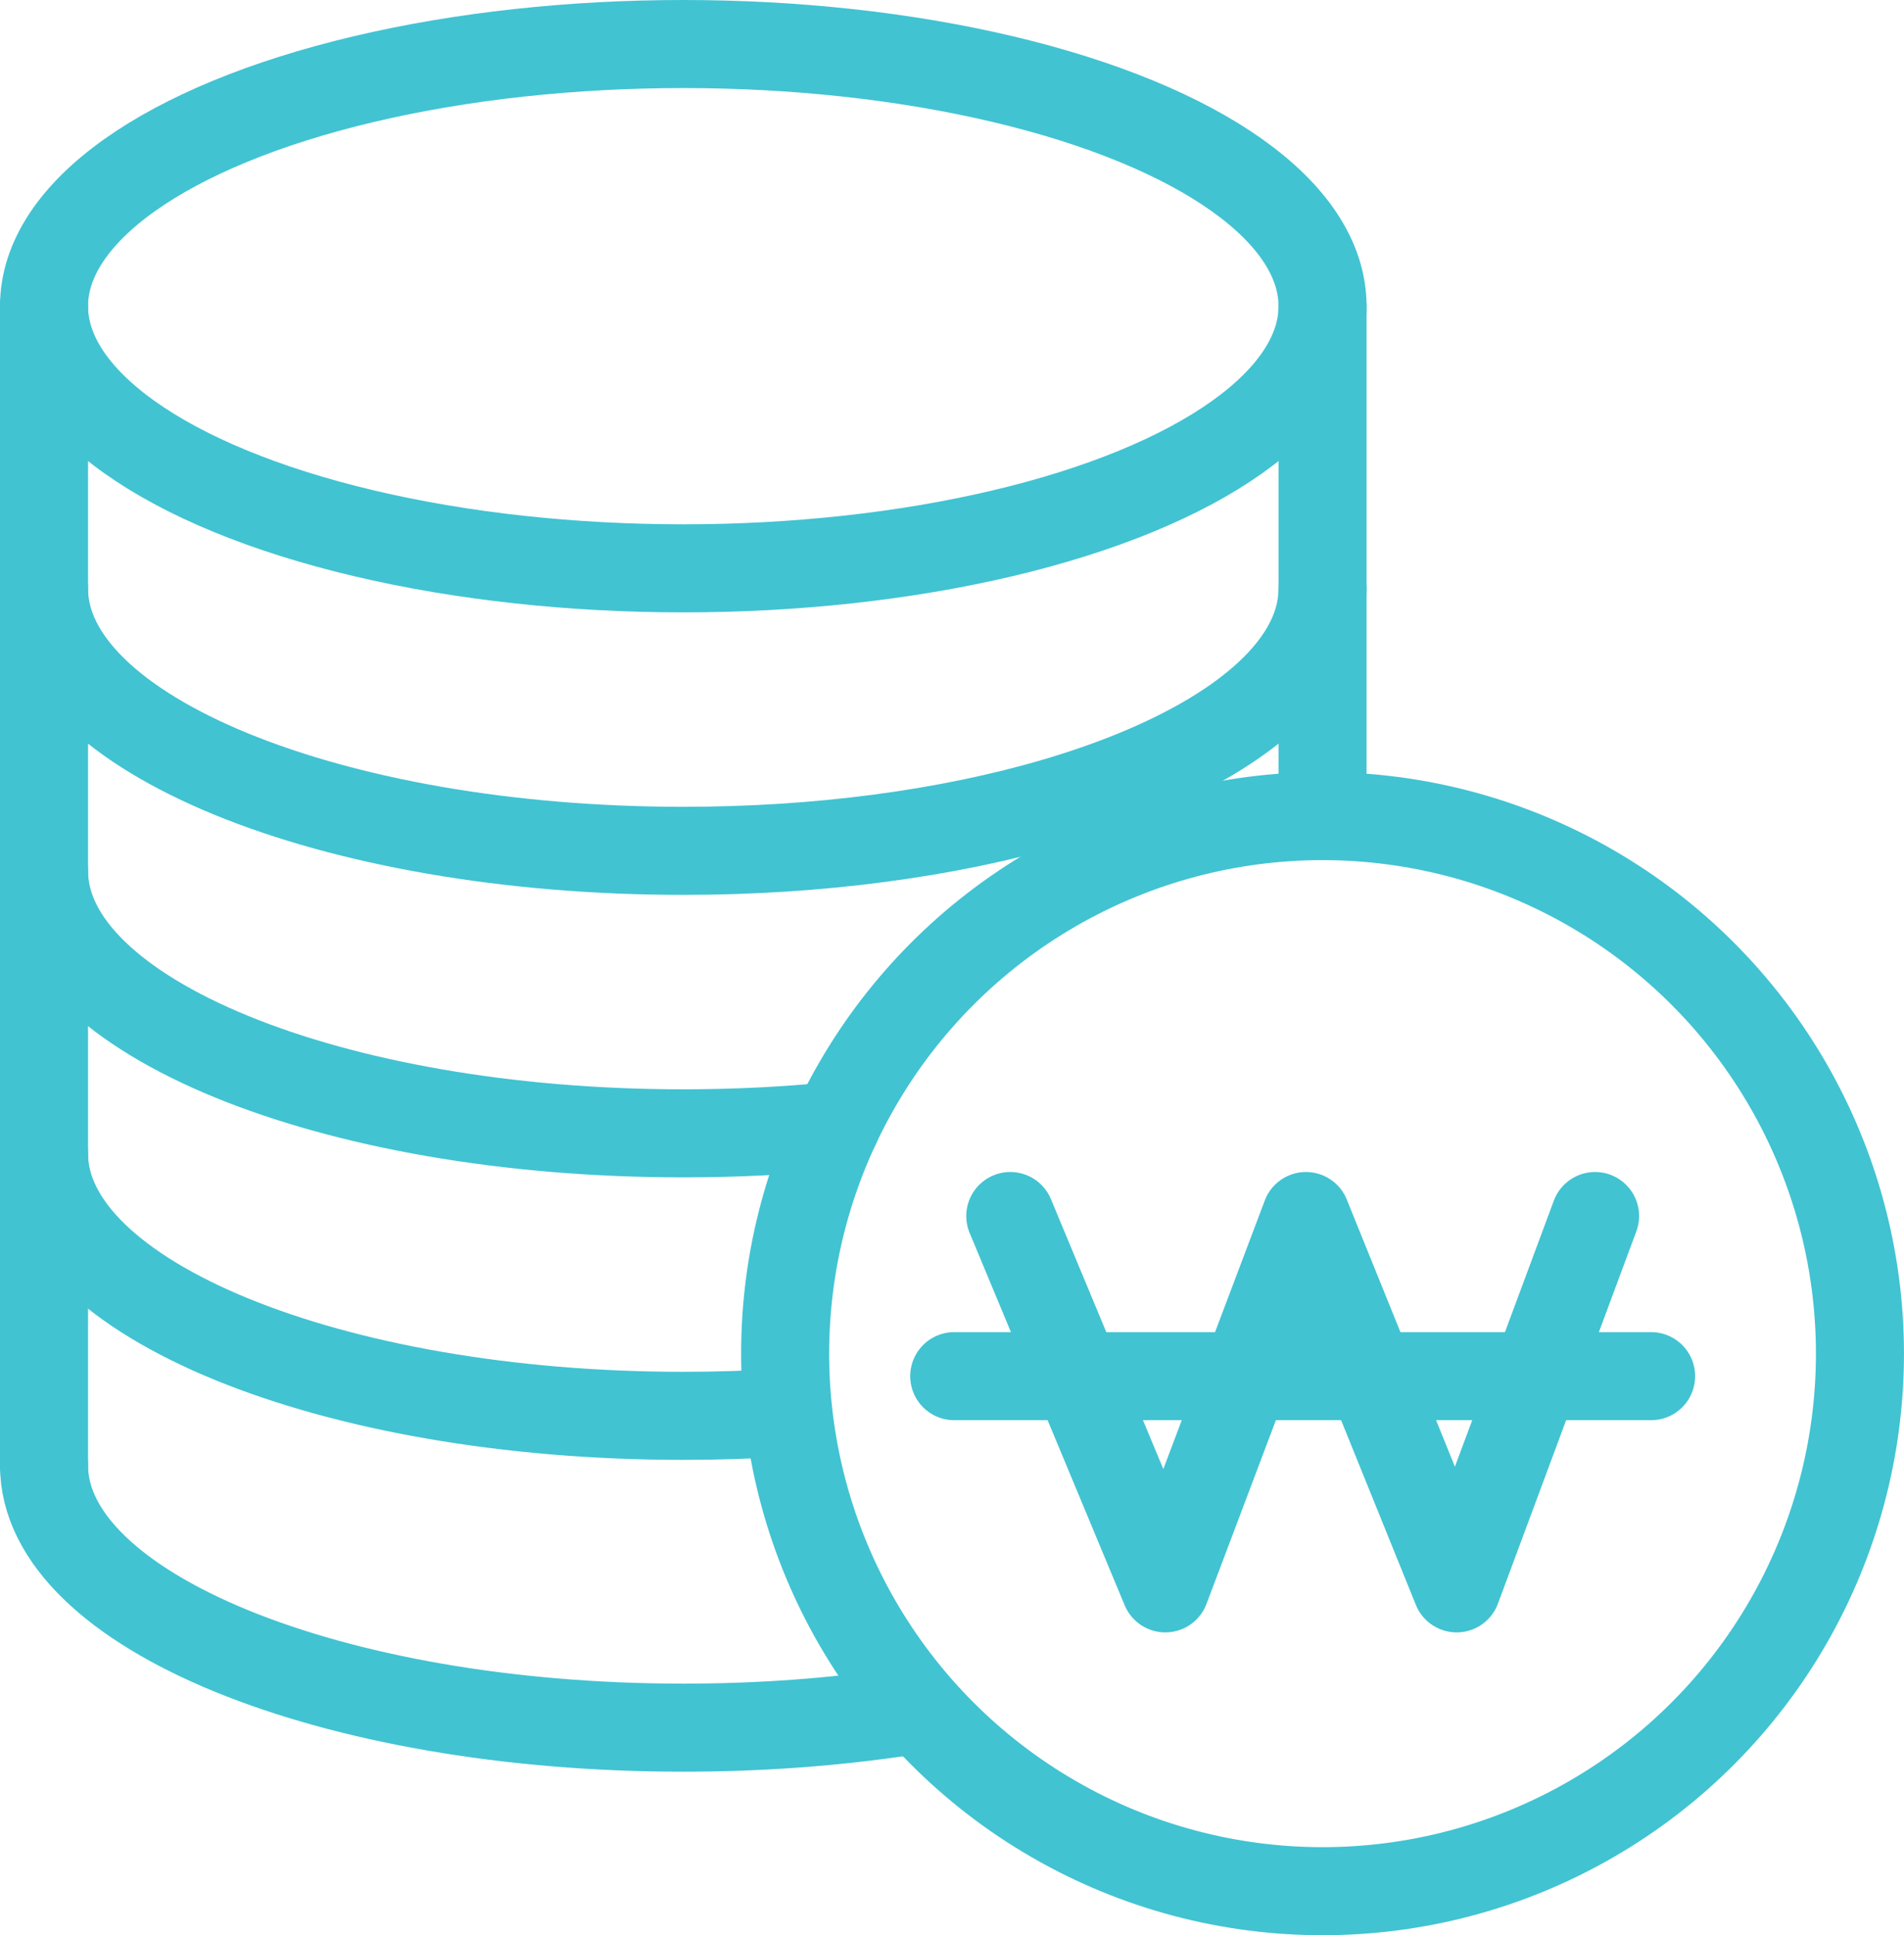 <?xml version="1.0" encoding="utf-8"?>
<!-- Generator: Adobe Illustrator 16.0.0, SVG Export Plug-In . SVG Version: 6.00 Build 0)  -->
<!DOCTYPE svg PUBLIC "-//W3C//DTD SVG 1.1//EN" "http://www.w3.org/Graphics/SVG/1.1/DTD/svg11.dtd">
<svg version="1.1" id="Layer_1" xmlns="http://www.w3.org/2000/svg" xmlns:xlink="http://www.w3.org/1999/xlink" x="0px" y="0px"
	 width="64.882px" height="65.928px" viewBox="0 0 64.882 65.928" enable-background="new 0 0 64.882 65.928" xml:space="preserve">
<g>
	<defs>
		<rect id="SVGID_1_" y="0.001" width="64.882" height="65.927"/>
	</defs>
	<clipPath id="SVGID_2_">
		<use xlink:href="#SVGID_1_"  overflow="visible"/>
	</clipPath>
	
		<circle clip-path="url(#SVGID_2_)" fill="none" stroke="#41C3D2" stroke-width="3" stroke-linecap="round" stroke-linejoin="round" stroke-miterlimit="10" cx="45.068" cy="46.115" r="18.313"/>
	
		<polyline clip-path="url(#SVGID_2_)" fill="none" stroke="#41C3D2" stroke-width="3" stroke-linecap="round" stroke-linejoin="round" stroke-miterlimit="10" points="
		34.427,41.427 39.71,54.111 44.503,41.427 49.638,54.111 54.355,41.427 	"/>
	
		<line clip-path="url(#SVGID_2_)" fill="none" stroke="#41C3D2" stroke-width="3" stroke-linecap="round" stroke-linejoin="round" stroke-miterlimit="10" x1="32.517" y1="46.882" x2="56.264" y2="46.882"/>
	
		<ellipse clip-path="url(#SVGID_2_)" fill="none" stroke="#41C3D2" stroke-width="3" stroke-linecap="round" stroke-linejoin="round" stroke-miterlimit="10" cx="23.284" cy="10.431" rx="21.784" ry="8.931"/>
	
		<path clip-path="url(#SVGID_2_)" fill="none" stroke="#41C3D2" stroke-width="3" stroke-linecap="round" stroke-linejoin="round" stroke-miterlimit="10" d="
		M45.068,20.055c0,3.982-6.357,7.356-15.139,8.508c-2.095,0.275-4.328,0.423-6.646,0.423c-12.03,0-21.783-3.998-21.783-8.931"/>
	
		<path clip-path="url(#SVGID_2_)" fill="none" stroke="#41C3D2" stroke-width="3" stroke-linecap="round" stroke-linejoin="round" stroke-miterlimit="10" d="
		M28.482,38.354c-1.666,0.167-3.406,0.256-5.198,0.256c-12.031,0-21.783-3.999-21.783-8.932"/>
	
		<path clip-path="url(#SVGID_2_)" fill="none" stroke="#41C3D2" stroke-width="3" stroke-linecap="round" stroke-linejoin="round" stroke-miterlimit="10" d="
		M30.779,58.314c-2.337,0.352-4.861,0.543-7.495,0.543c-12.03,0-21.783-3.999-21.783-8.931"/>
	
		<path clip-path="url(#SVGID_2_)" fill="none" stroke="#41C3D2" stroke-width="3" stroke-linecap="round" stroke-linejoin="round" stroke-miterlimit="10" d="
		M26.755,48.121c-1.13,0.074-2.289,0.113-3.472,0.113c-12.03,0-21.783-3.999-21.783-8.931"/>
	
		<line clip-path="url(#SVGID_2_)" fill="none" stroke="#41C3D2" stroke-width="3" stroke-linecap="round" stroke-linejoin="round" stroke-miterlimit="10" x1="1.5" y1="10.431" x2="1.5" y2="49.927"/>
	
		<line clip-path="url(#SVGID_2_)" fill="none" stroke="#41C3D2" stroke-width="3" stroke-linecap="round" stroke-linejoin="round" stroke-miterlimit="10" x1="45.068" y1="10.431" x2="45.068" y2="27.803"/>
</g>
</svg>
